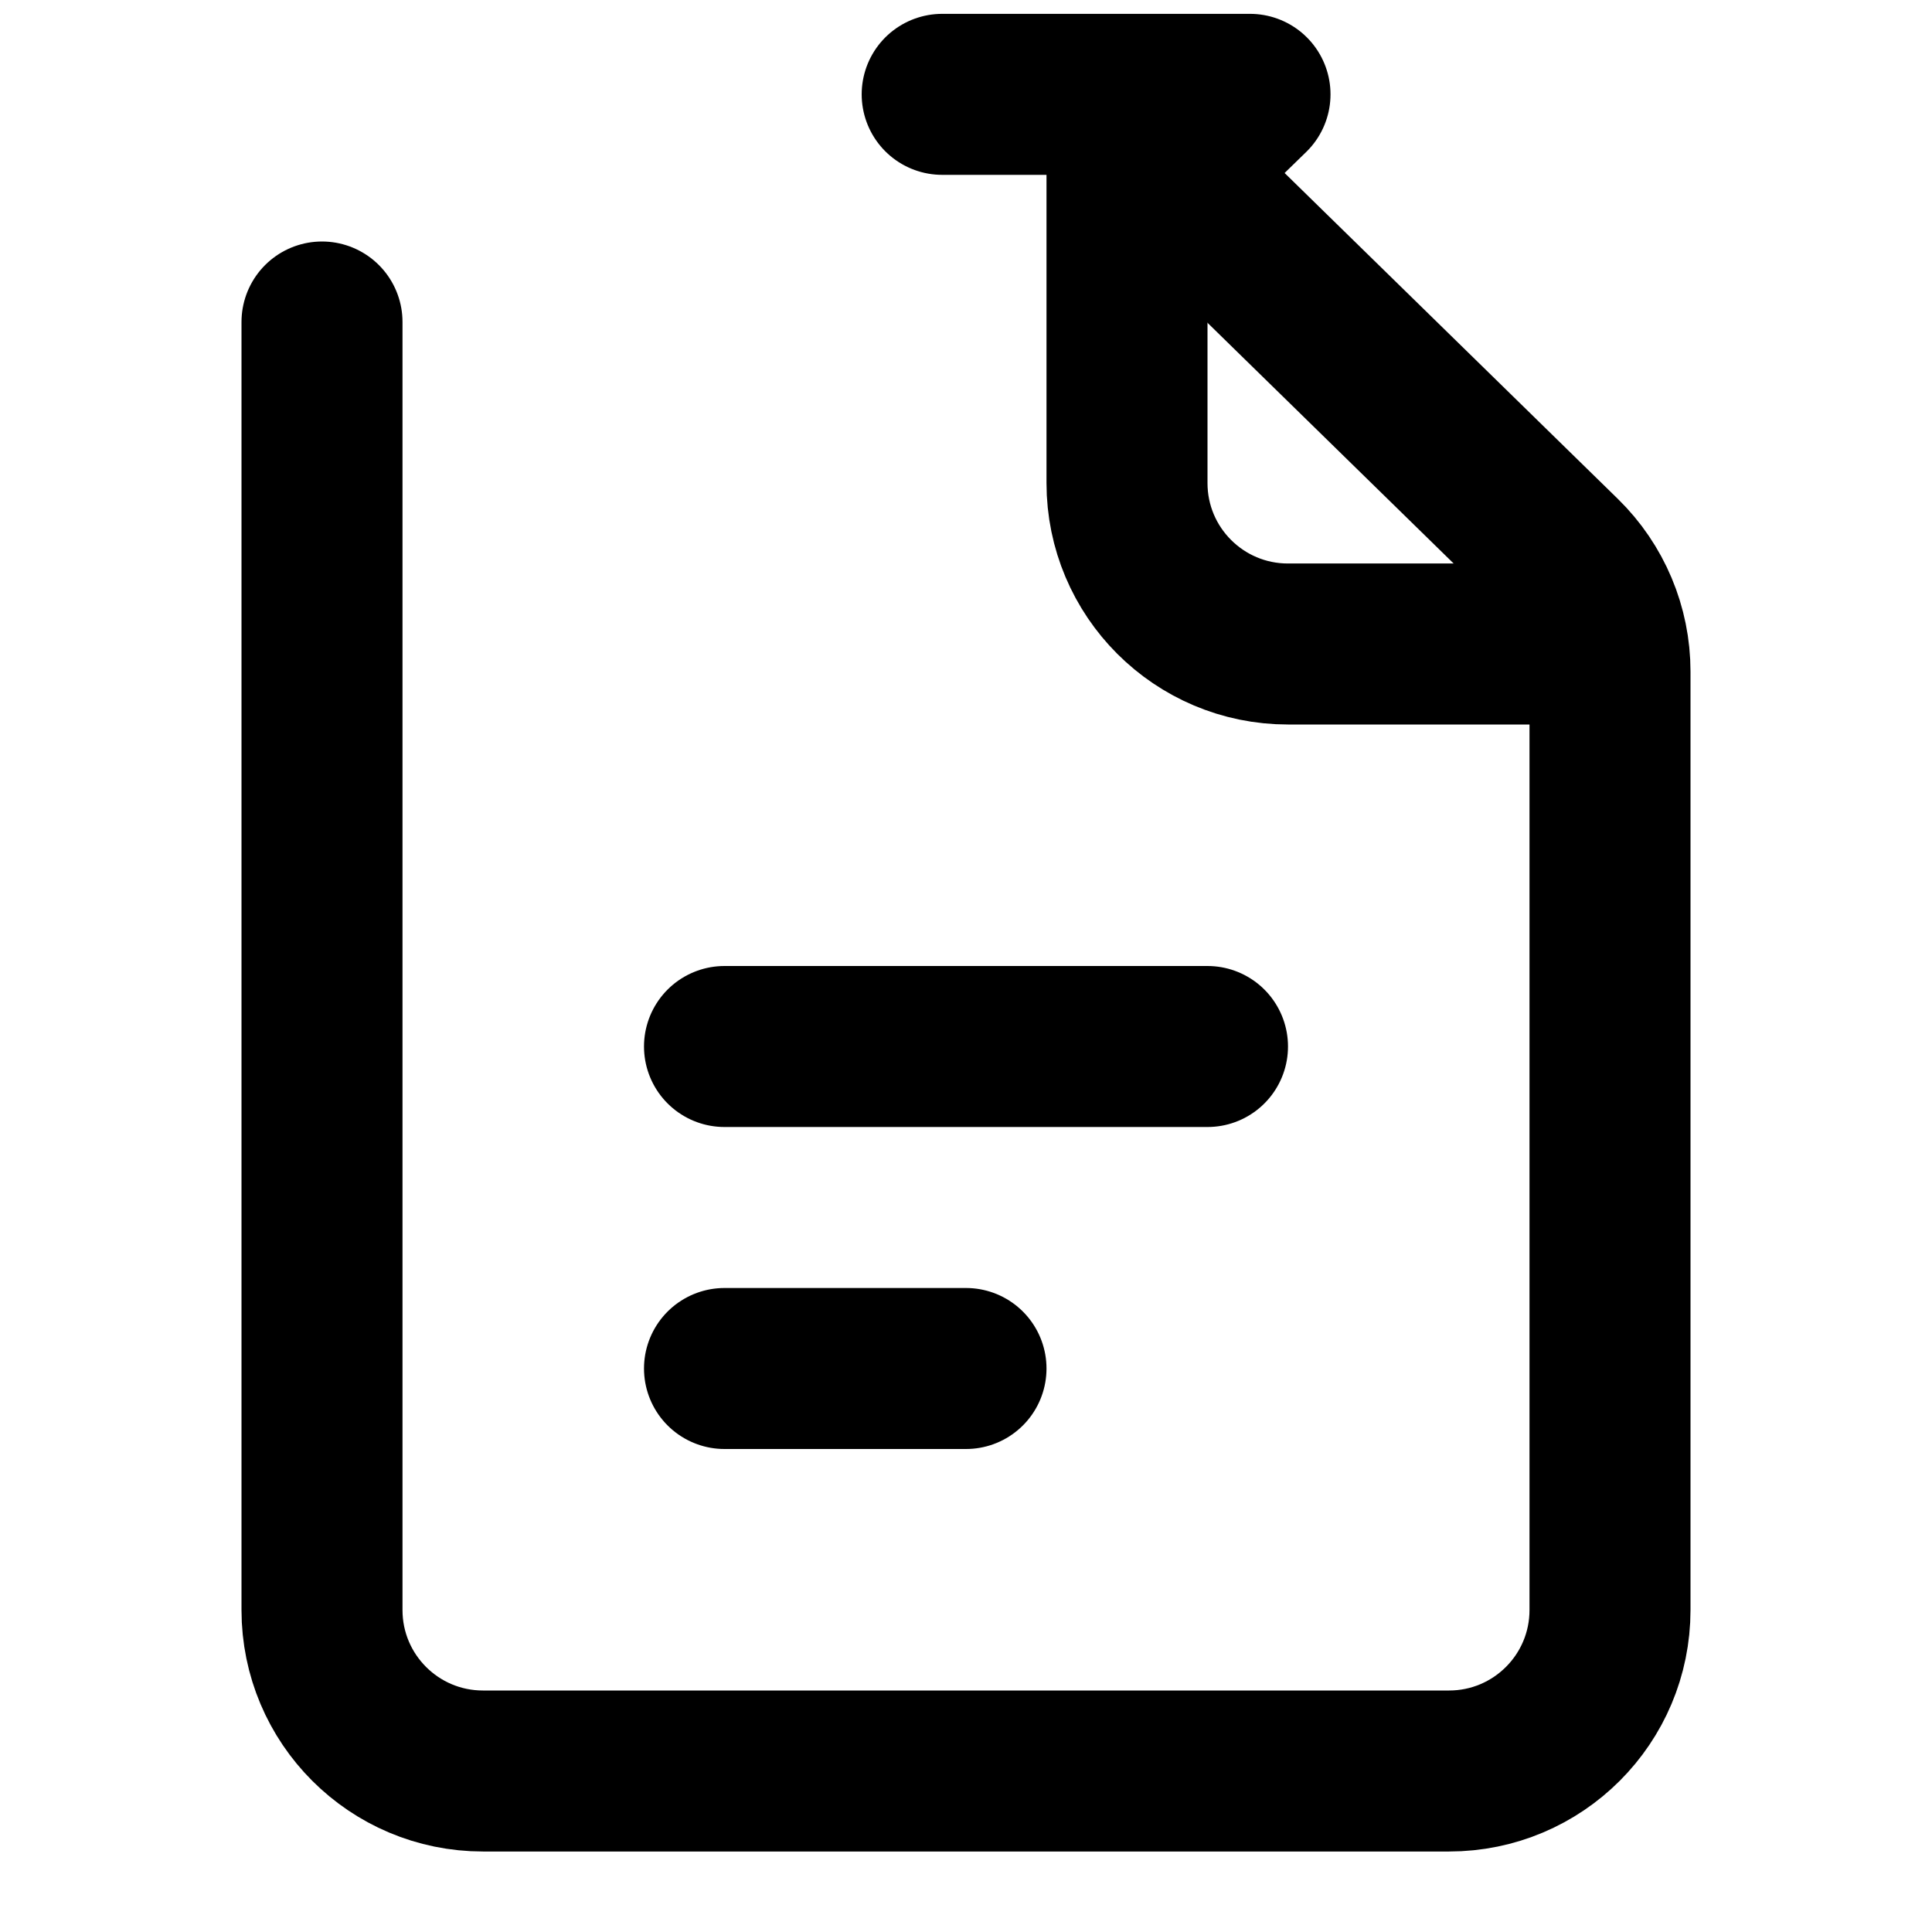 <svg fill="none" 
height="24" 
viewBox="0 0 24 24" 
width="24" 
xmlns="http://www.w3.org/2000/svg">
<g stroke="#000" stroke-linejoin="round" stroke-width="2"><g stroke-linecap="round">
<path d="m4 4v16c0 1.105.895 2 2 2h12c1.105 0 2-.895 2-2v-11.658c0-.538-.217-1.054-.602-1.43l-4.44-4.342c-.374-.365-.875-
.57-1.398-.57h-7.56c-1.105 0-2 .895-2 2z"/><path d="m9 13h6"/><path d="m9 17h3"/>
</g>
<path d="m14 2v4c0 1.105.895 2 2 2h4"/></g></svg>